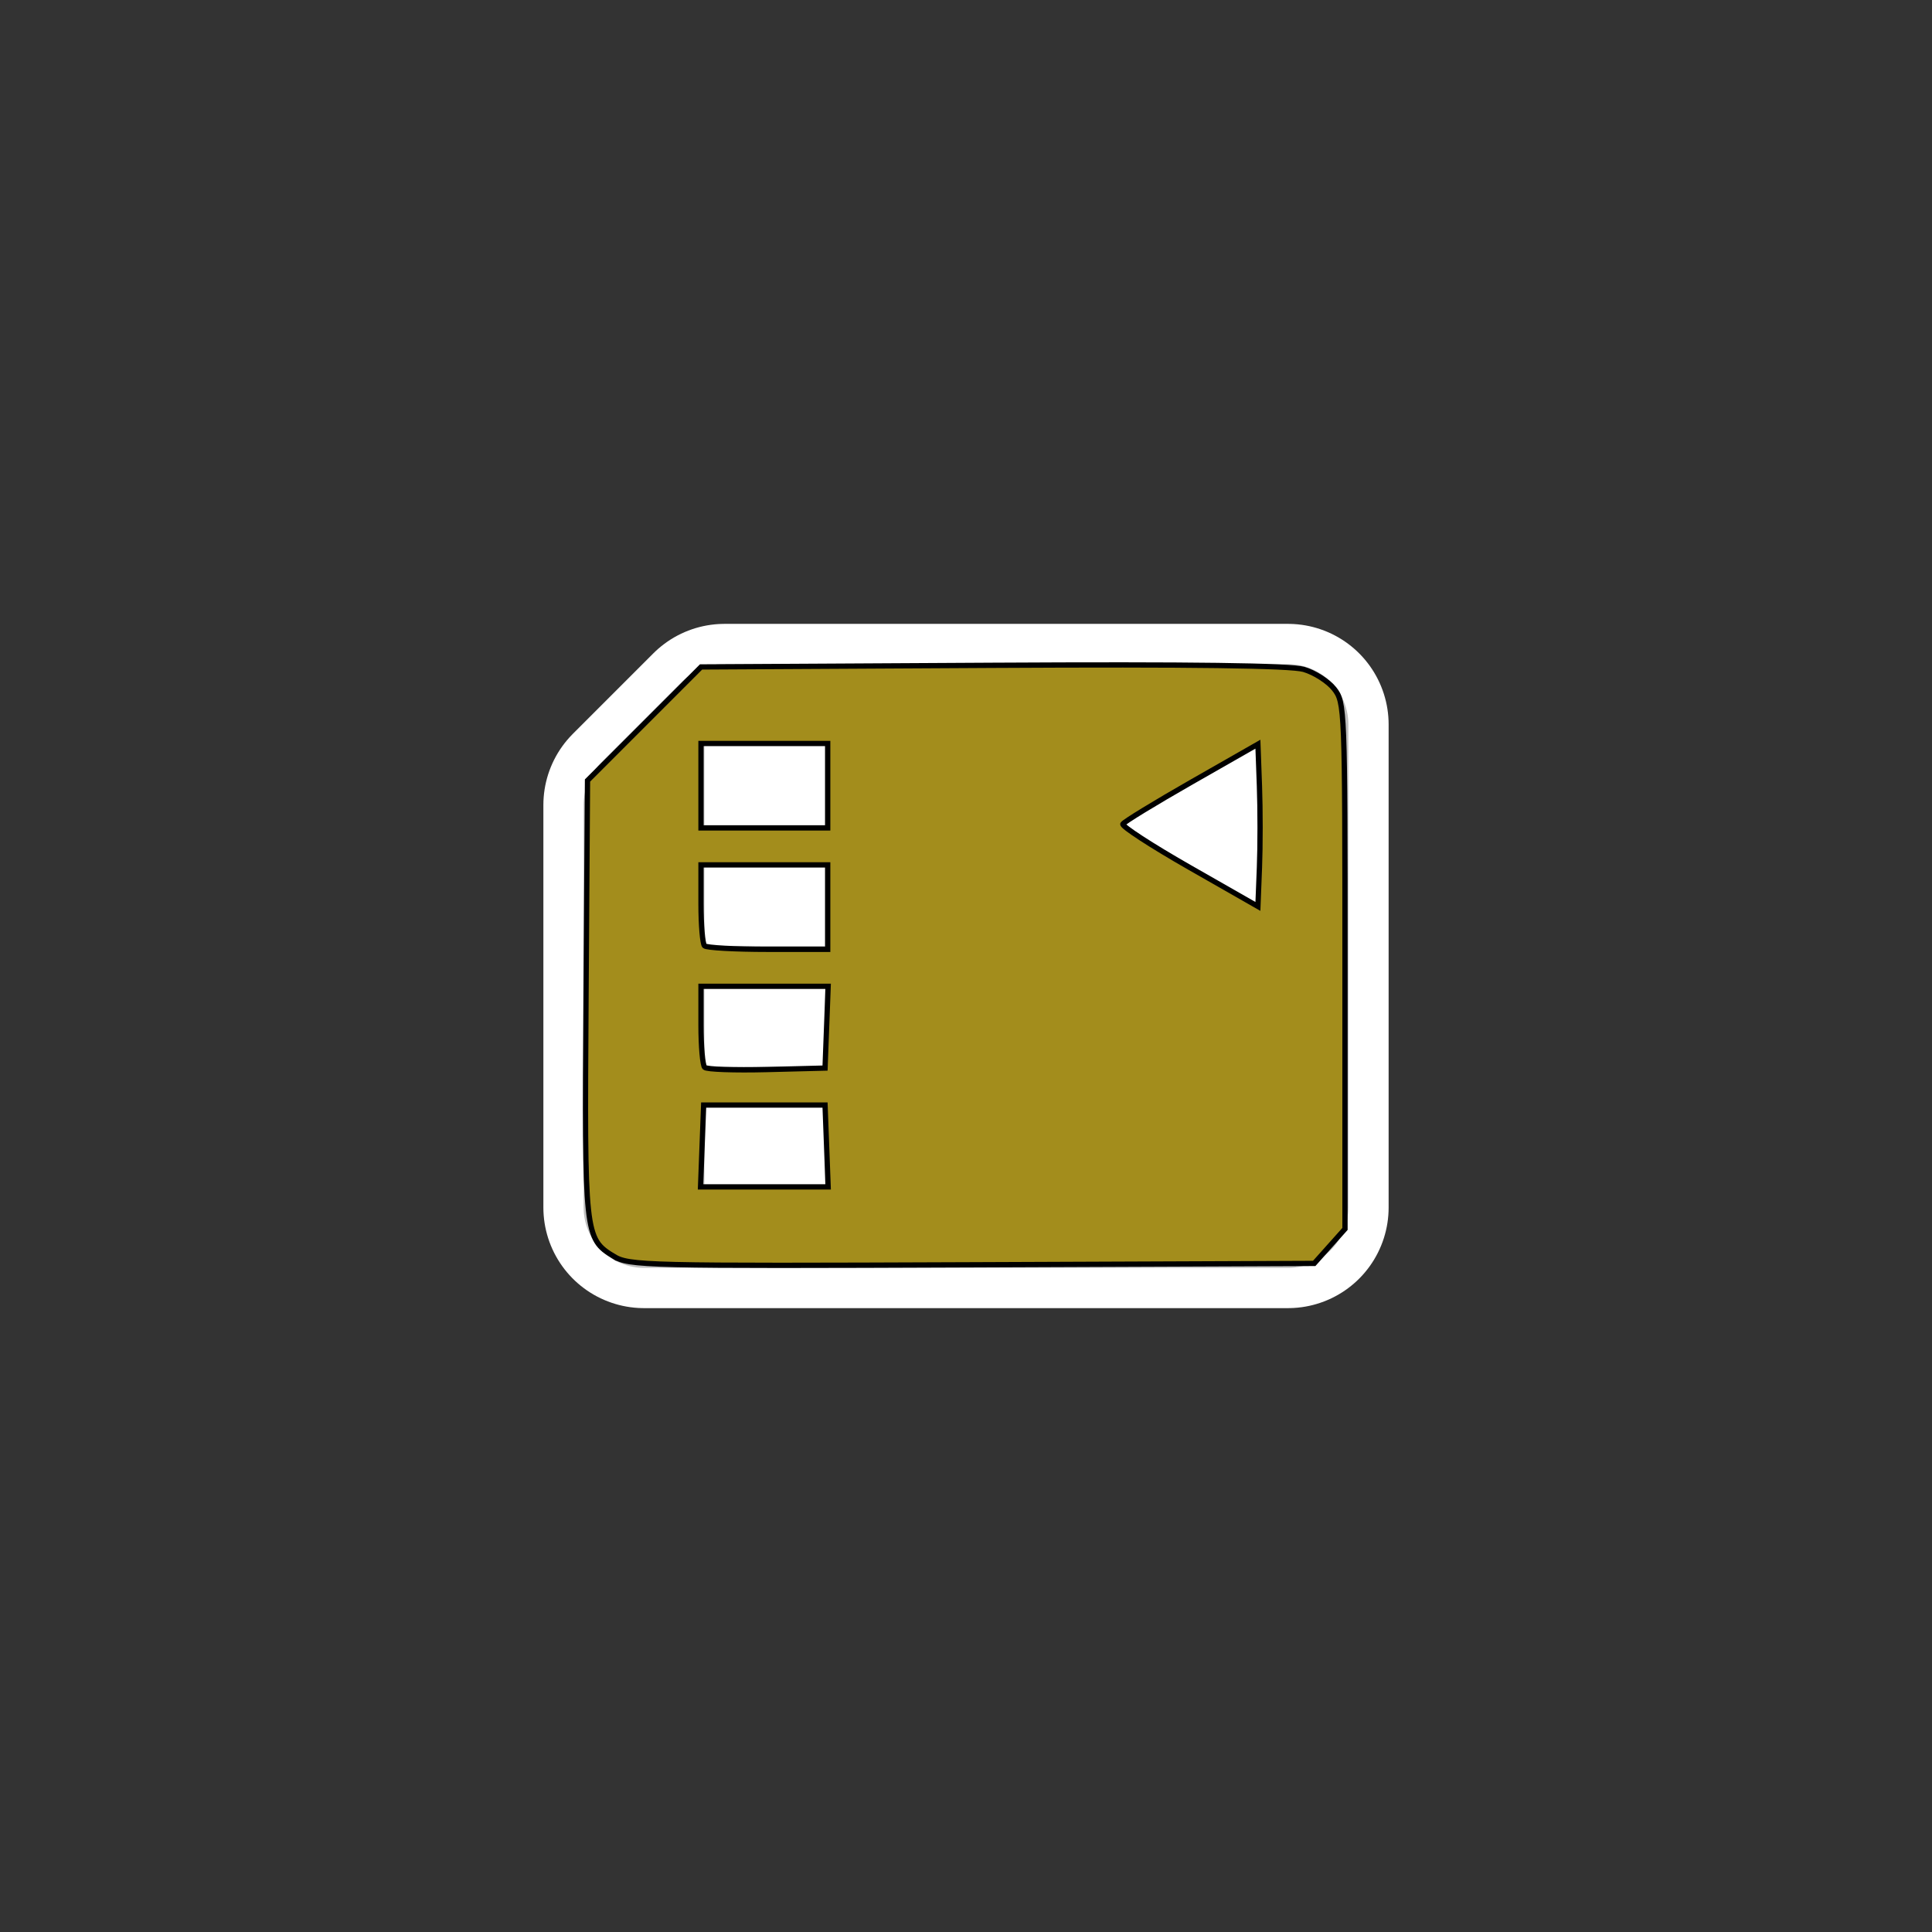 <?xml version="1.0" encoding="UTF-8" standalone="no"?>
<!-- Generator: Adobe Illustrator 9.0, SVG Export Plug-In  -->

<svg
   xmlns:dc="http://purl.org/dc/elements/1.1/"
   xmlns:cc="http://creativecommons.org/ns#"
   xmlns:rdf="http://www.w3.org/1999/02/22-rdf-syntax-ns#"
   xmlns:svg="http://www.w3.org/2000/svg"
   xmlns="http://www.w3.org/2000/svg"
   xmlns:sodipodi="http://sodipodi.sourceforge.net/DTD/sodipodi-0.dtd"
   xmlns:inkscape="http://www.inkscape.org/namespaces/inkscape"
   width="96"
   height="96"
   viewBox="0 0 96 96"
   xml:space="preserve"
   id="svg2"
   sodipodi:version="0.32"
   inkscape:version="0.91 r13725"
   sodipodi:docname="media-flash.svg"
   version="1.0"><rect x="0" y="0" width="96" height="96" fill="#333333" stroke="none"/><defs
     id="defs23" /><sodipodi:namedview
     inkscape:window-height="743"
     inkscape:window-width="1270"
     inkscape:pageshadow="2"
     inkscape:pageopacity="0.0"
     borderopacity="1.0"
     bordercolor="#666666"
     pagecolor="#ffffff"
     id="base"
     showgrid="true"
     inkscape:grid-bbox="true"
     inkscape:grid-points="true"
     inkscape:zoom="3.8125"
     inkscape:cx="-22.295082"
     inkscape:cy="24.486455"
     inkscape:window-x="63"
     inkscape:window-y="34"
     inkscape:current-layer="svg2"
     inkscape:window-maximized="0" /><path
     sodipodi:nodetypes="cccccc"
     id="path4837"
     d="m 32,60 0,-20 4,-4 28,0 0,24 -32,0 z"
     style="fill:none;stroke:#ffffff;stroke-width:10;stroke-linecap:round;stroke-linejoin:round;stroke-miterlimit:4;stroke-opacity:1;stroke-dasharray:none"
     inkscape:connector-curvature="0" /><path
     style="fill:#bebebe;fill-opacity:1;fill-rule:nonzero;stroke:#bebebe;stroke-width:6;stroke-linecap:round;stroke-linejoin:round;stroke-miterlimit:4;stroke-dasharray:none;stroke-opacity:1"
     d="m 32,60 0,-20 4,-4 28,0 0,24 -32,0 z"
     id="path9"
     sodipodi:nodetypes="cccccc"
     inkscape:connector-curvature="0" /><path
     style="fill:#ffffff;fill-opacity:1;fill-rule:evenodd;stroke:none"
     d="m 62.623,45 0,-8 -7,4 7,4 z"
     id="path2776"
     inkscape:connector-curvature="0" /><path
     style="fill:none;stroke:#ffffff;stroke-width:4;stroke-linecap:butt;stroke-linejoin:miter;stroke-miterlimit:4;stroke-opacity:1;stroke-dasharray:none"
     d="m 35,39 6,0"
     id="path4548"
     sodipodi:nodetypes="cc"
     inkscape:connector-curvature="0" /><path
     id="path5435"
     d="m 35,45 6,0"
     style="fill:none;stroke:#ffffff;stroke-width:4;stroke-linecap:butt;stroke-linejoin:miter;stroke-miterlimit:4;stroke-opacity:1;stroke-dasharray:none"
     sodipodi:nodetypes="cc"
     inkscape:connector-curvature="0" /><path
     style="fill:none;stroke:#ffffff;stroke-width:4;stroke-linecap:butt;stroke-linejoin:miter;stroke-miterlimit:4;stroke-opacity:1;stroke-dasharray:none"
     d="m 35,51 6,0"
     id="path5437"
     sodipodi:nodetypes="cc"
     inkscape:connector-curvature="0" /><path
     id="path5439"
     d="m 35,57 6,0"
     style="fill:none;stroke:#ffffff;stroke-width:4;stroke-linecap:butt;stroke-linejoin:miter;stroke-miterlimit:4;stroke-opacity:1;stroke-dasharray:none"
     sodipodi:nodetypes="cc"
     inkscape:connector-curvature="0" /><path
     style="opacity:1;fill:#a38d1c;fill-opacity:1;stroke:#000000;stroke-width:0.262"
     d="m 30.484,62.419 c -1.425,-0.875 -1.445,-1.062 -1.365,-12.828 l 0.074,-10.809 2.821,-2.821 2.821,-2.821 14.49,-0.081 c 9.843,-0.055 14.801,0.01 15.46,0.203 0.533,0.156 1.212,0.592 1.508,0.968 0.527,0.67 0.539,0.968 0.539,13.76 l 0,13.075 -0.765,0.857 -0.765,0.857 -17.005,0.068 c -16.281,0.065 -17.04,0.047 -17.813,-0.428 z m 10.589,-5.476 -0.077,-2.033 -3.016,0 -3.016,0 -0.077,2.033 -0.077,2.033 3.17,0 3.17,0 -0.077,-2.033 z m 0,-5.902 0.077,-2.033 -3.159,0 -3.159,0 0,1.923 c 0,1.058 0.082,2.006 0.183,2.106 0.101,0.101 1.488,0.15 3.082,0.109 l 2.899,-0.074 0.077,-2.033 z m 0.055,-5.967 0,-2.098 -3.148,0 -3.148,0 0,1.923 c 0,1.058 0.079,2.002 0.175,2.098 0.096,0.096 1.513,0.175 3.148,0.175 l 2.973,0 0,-2.098 z m 21.453,-6.003 -0.076,-2.093 -3.301,1.884 c -1.815,1.036 -3.35,1.974 -3.41,2.084 -0.06,0.11 1.425,1.076 3.301,2.147 l 3.41,1.947 0.076,-1.937 c 0.042,-1.066 0.042,-2.879 0,-4.031 z m -21.453,-0.03 0,-2.098 -3.148,0 -3.148,0 0,2.098 0,2.098 3.148,0 3.148,0 0,-2.098 z"
     id="path3339"
     inkscape:connector-curvature="0" /></svg>
